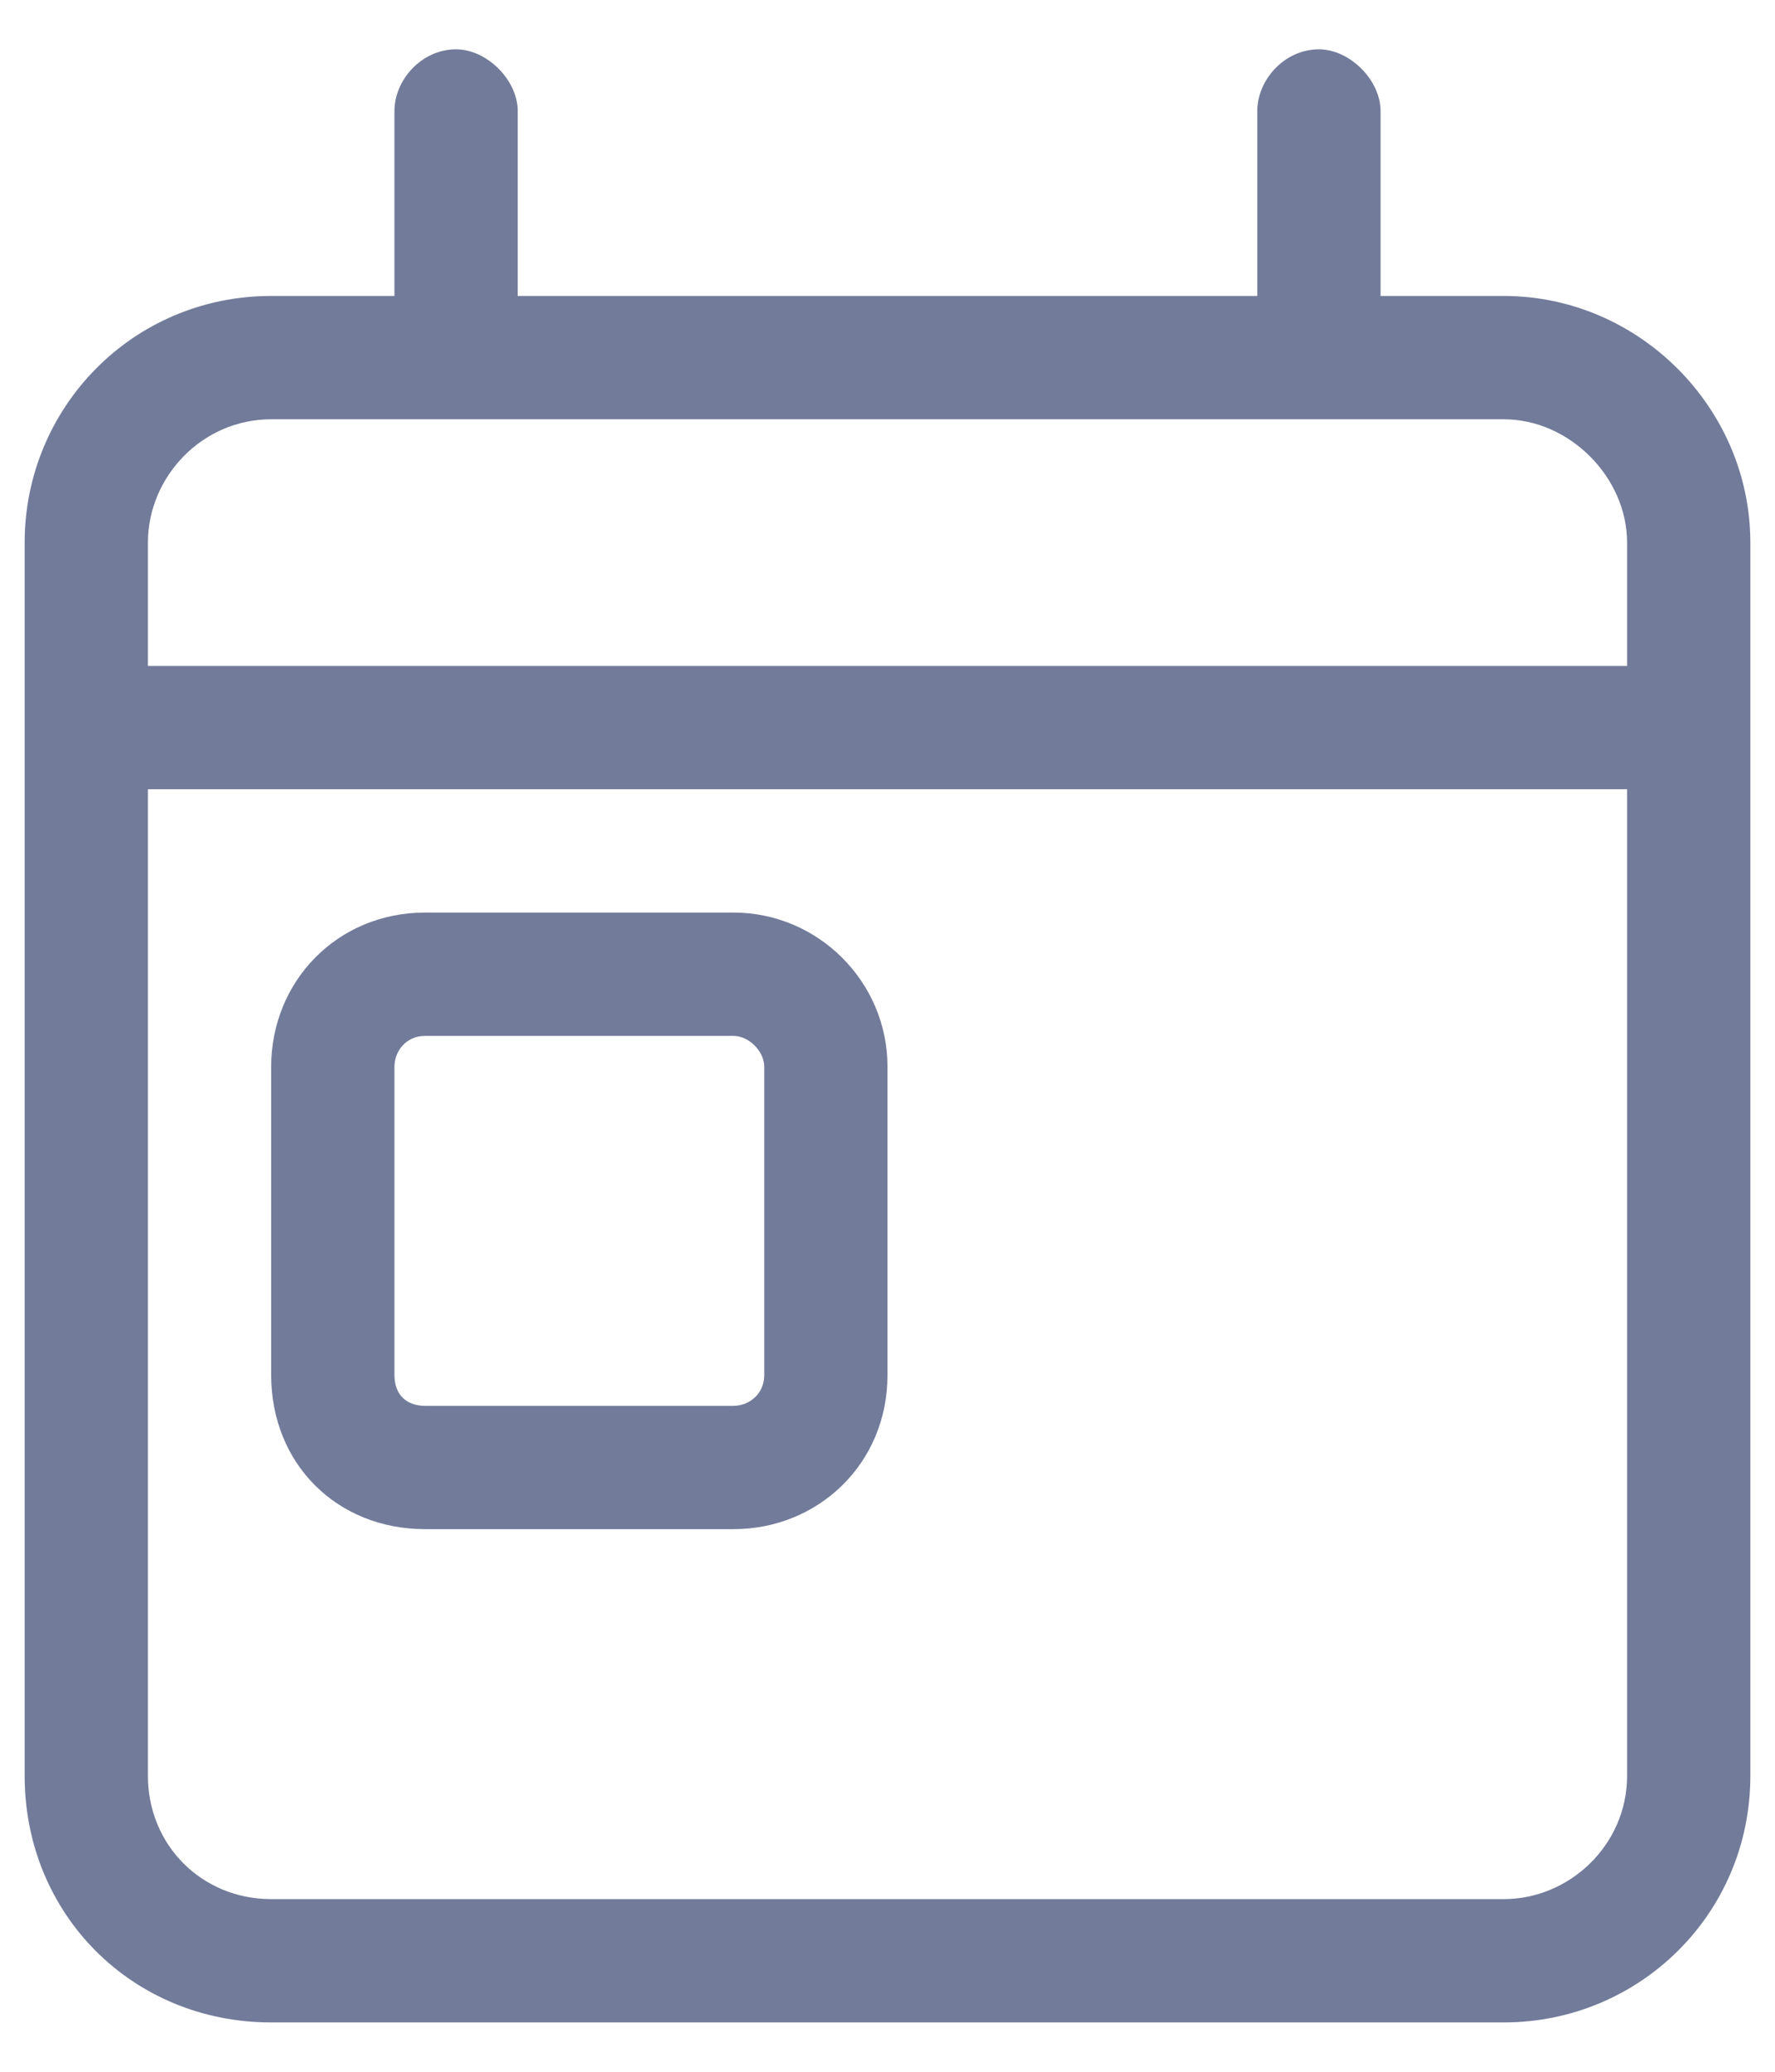 <svg width="18" height="21" viewBox="0 0 18 21" fill="none" xmlns="http://www.w3.org/2000/svg">
<path d="M5.25 1.125V3H12.75V1.125C12.75 0.812 13.023 0.5 13.375 0.5C13.688 0.5 14 0.812 14 1.125V3H15.25C16.617 3 17.75 4.133 17.75 5.5V6.75V8V18C17.75 19.406 16.617 20.5 15.25 20.5H2.75C1.344 20.5 0.25 19.406 0.25 18V8V6.75V5.5C0.25 4.133 1.344 3 2.75 3H4V1.125C4 0.812 4.273 0.5 4.625 0.5C4.938 0.5 5.25 0.812 5.25 1.125ZM1.5 8V18C1.5 18.703 2.047 19.25 2.75 19.25H15.25C15.914 19.25 16.5 18.703 16.5 18V8H1.5ZM2.75 4.25C2.047 4.25 1.5 4.836 1.5 5.5V6.75H16.5V5.5C16.5 4.836 15.914 4.25 15.25 4.25H2.75ZM4.312 10.5C4.117 10.5 4 10.656 4 10.812V13.938C4 14.133 4.117 14.25 4.312 14.25H7.438C7.594 14.25 7.75 14.133 7.75 13.938V10.812C7.75 10.656 7.594 10.5 7.438 10.5H4.312ZM2.75 10.812C2.75 9.953 3.414 9.25 4.312 9.25H7.438C8.297 9.25 9 9.953 9 10.812V13.938C9 14.836 8.297 15.5 7.438 15.5H4.312C3.414 15.5 2.75 14.836 2.75 13.938V10.812Z" fill="#727B9A"/>
</svg>
